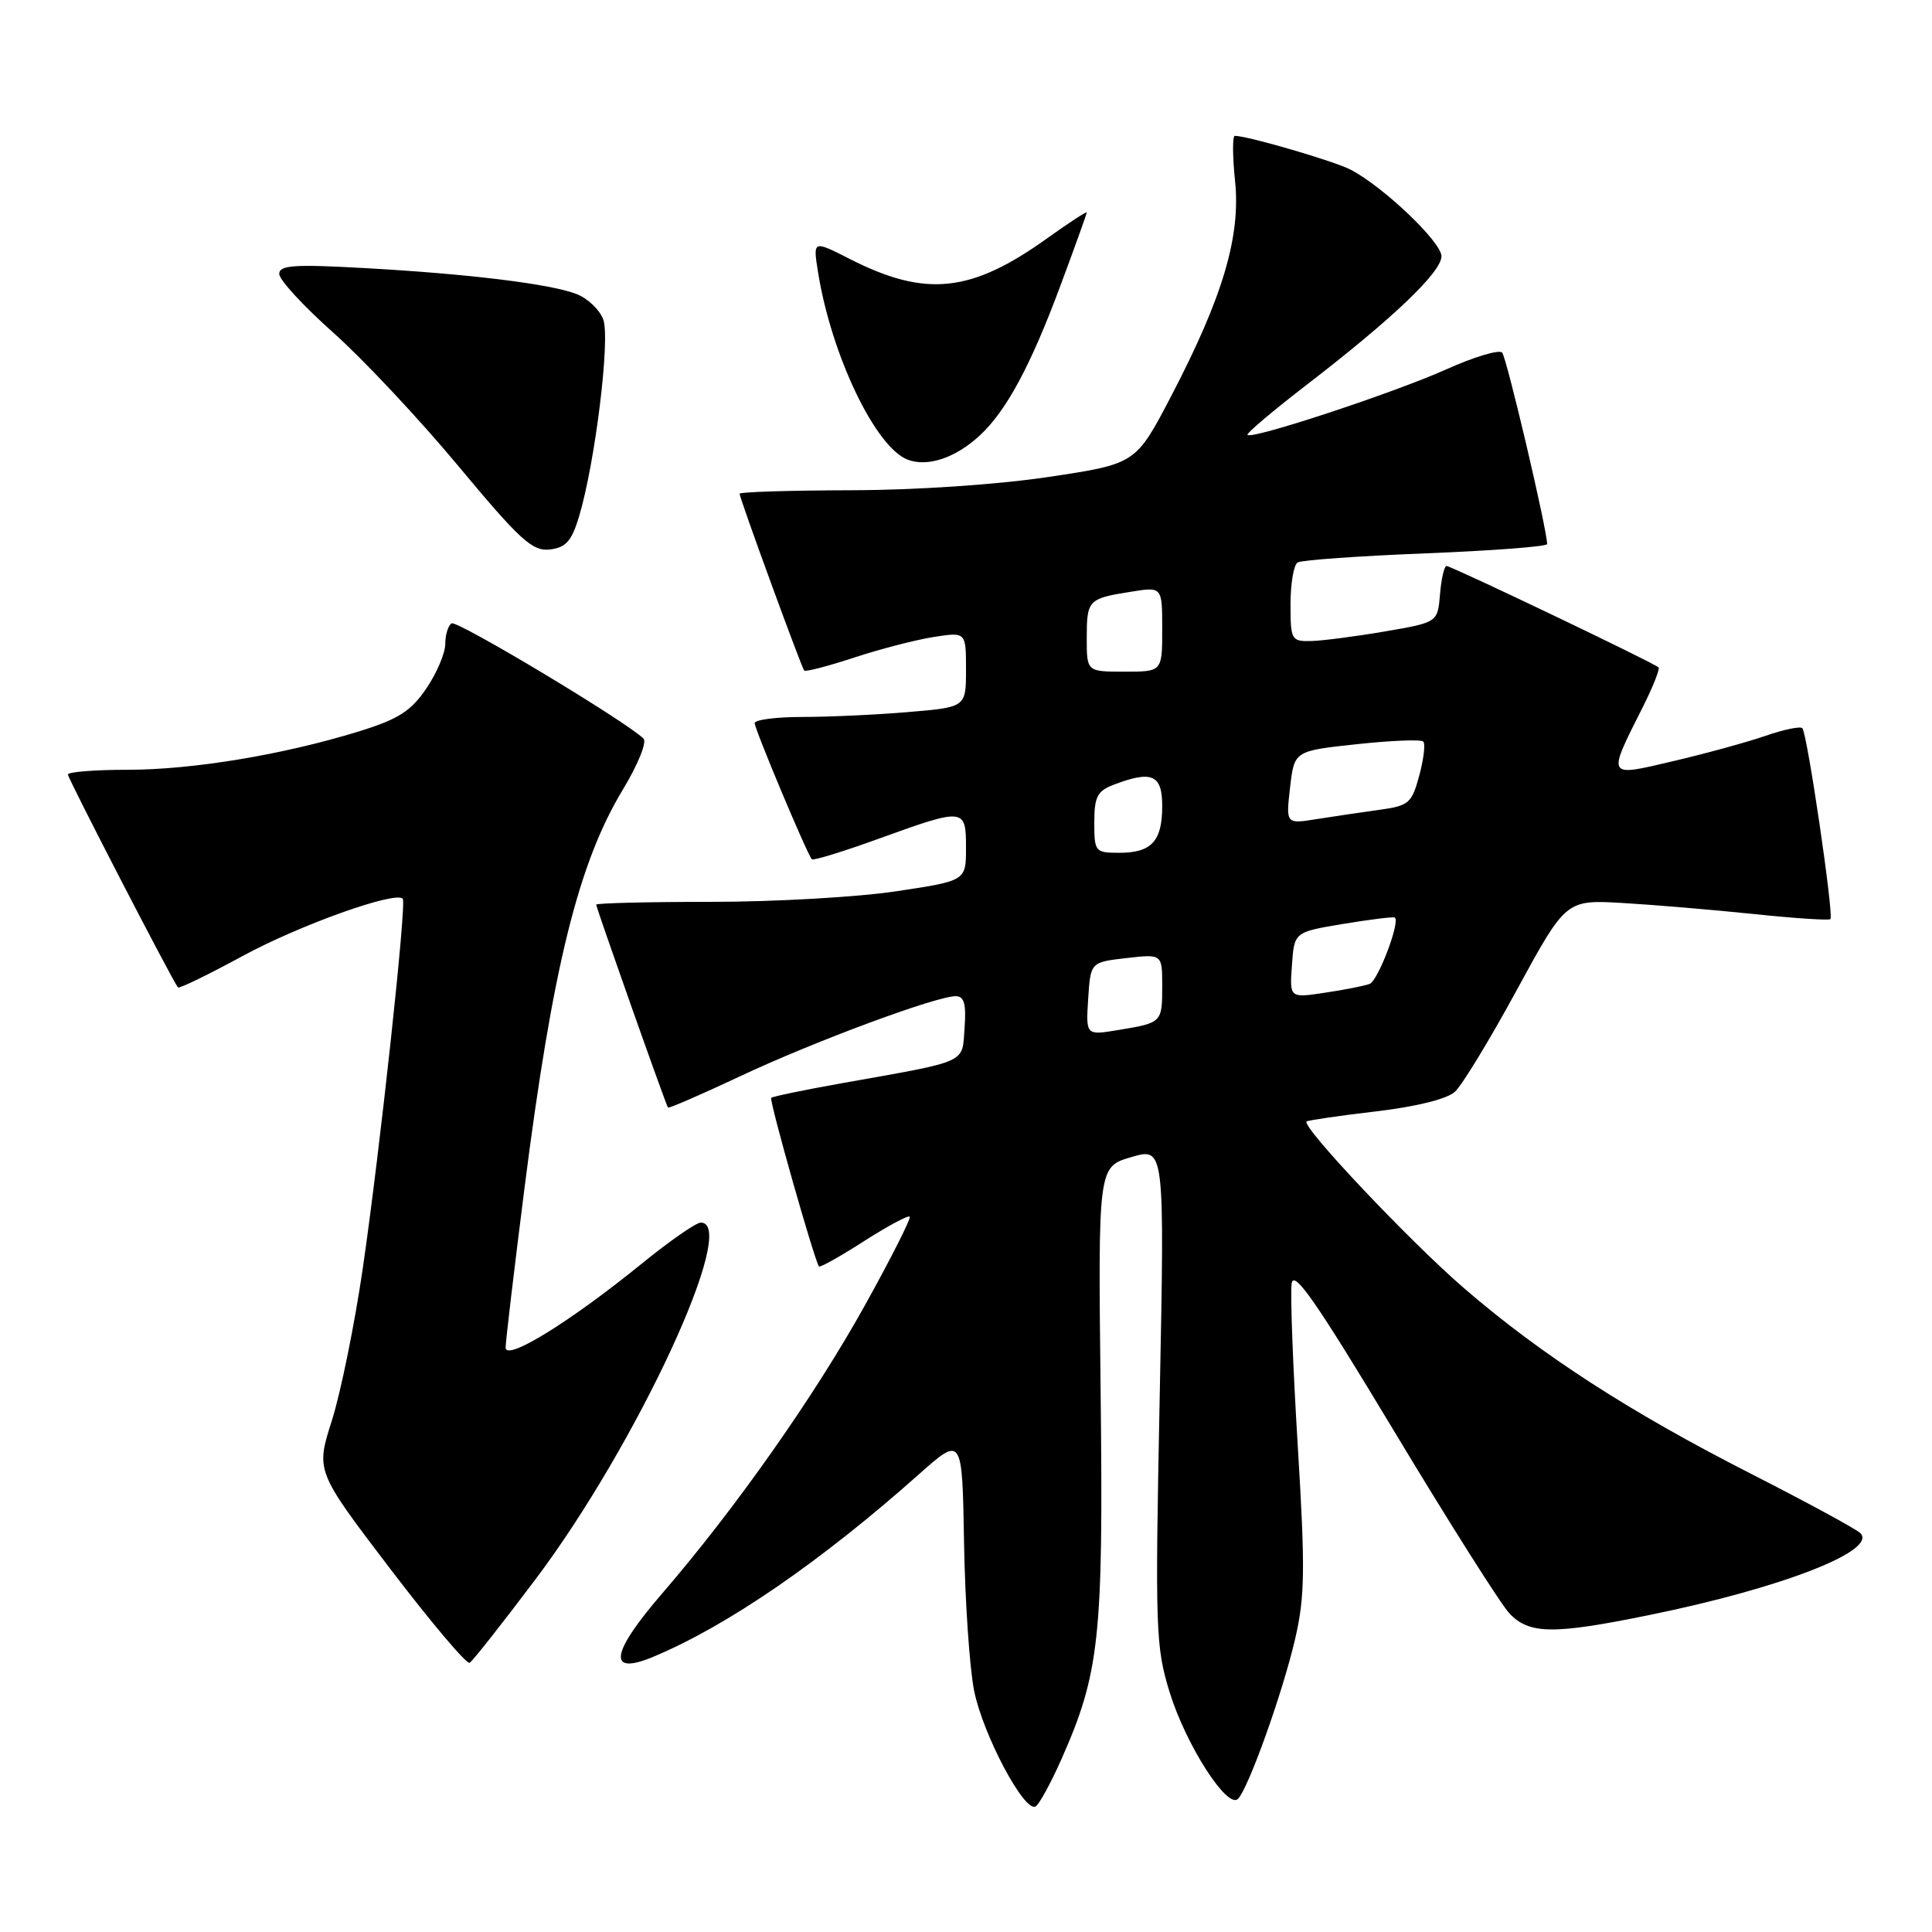 <?xml version="1.0" encoding="UTF-8" standalone="no"?>
<!DOCTYPE svg PUBLIC "-//W3C//DTD SVG 1.1//EN" "http://www.w3.org/Graphics/SVG/1.1/DTD/svg11.dtd" >
<svg xmlns="http://www.w3.org/2000/svg" xmlns:xlink="http://www.w3.org/1999/xlink" version="1.1" viewBox="0 0 256 256">
 <g >
 <path fill="currentColor"
d=" M 140.62 233.16 C 145.71 221.67 146.21 217.04 145.84 184.55 C 145.50 154.60 145.50 154.60 149.91 153.32 C 154.32 152.03 154.32 152.03 153.67 184.93 C 153.05 215.96 153.12 218.19 154.99 224.25 C 157.14 231.20 162.63 239.77 164.04 238.36 C 165.42 236.98 169.97 224.26 171.61 217.17 C 172.91 211.58 172.96 207.96 171.96 191.58 C 171.32 181.09 170.95 171.41 171.15 170.07 C 171.42 168.18 174.41 172.48 184.69 189.57 C 191.94 201.63 198.82 212.51 199.98 213.75 C 202.61 216.57 205.79 216.61 218.64 213.98 C 236.09 210.42 248.84 205.46 246.50 203.14 C 245.95 202.60 239.42 199.06 231.99 195.27 C 215.93 187.09 204.22 179.52 194.00 170.70 C 186.80 164.49 172.38 149.22 173.13 148.60 C 173.34 148.44 177.45 147.84 182.29 147.27 C 187.65 146.64 191.74 145.63 192.79 144.66 C 193.73 143.80 197.43 137.72 201.00 131.15 C 207.50 119.22 207.50 119.22 215.00 119.65 C 219.12 119.89 226.93 120.55 232.35 121.11 C 237.76 121.68 242.35 121.98 242.54 121.79 C 243.02 121.32 239.46 97.13 238.82 96.49 C 238.54 96.21 236.33 96.67 233.91 97.51 C 231.48 98.35 226.01 99.85 221.73 100.85 C 212.81 102.95 212.92 103.15 217.70 93.65 C 219.04 90.98 219.97 88.63 219.76 88.43 C 219.18 87.84 192.32 75.00 191.68 75.00 C 191.37 75.00 190.98 76.68 190.81 78.73 C 190.50 82.47 190.50 82.47 183.50 83.67 C 179.65 84.33 175.26 84.90 173.75 84.94 C 171.11 85.00 171.00 84.80 171.00 80.06 C 171.00 77.34 171.42 74.86 171.94 74.53 C 172.46 74.21 180.11 73.67 188.94 73.32 C 197.77 72.97 205.00 72.42 205.00 72.09 C 205.02 70.27 199.64 47.37 199.04 46.72 C 198.65 46.29 195.31 47.29 191.62 48.95 C 184.71 52.05 165.92 58.25 165.30 57.63 C 165.11 57.44 168.68 54.42 173.23 50.92 C 184.64 42.13 191.00 36.05 191.00 33.95 C 191.00 32.07 183.28 24.72 178.96 22.48 C 176.76 21.34 165.32 18.00 163.62 18.00 C 163.30 18.00 163.31 20.68 163.65 23.96 C 164.42 31.32 162.03 39.37 155.19 52.48 C 150.50 61.46 150.50 61.46 139.00 63.19 C 132.23 64.21 121.43 64.94 112.75 64.96 C 104.64 64.98 98.00 65.19 98.00 65.42 C 98.00 66.02 106.19 88.43 106.56 88.85 C 106.73 89.05 109.71 88.27 113.19 87.13 C 116.66 85.99 121.41 84.76 123.75 84.40 C 128.00 83.74 128.00 83.74 128.00 88.73 C 128.00 93.71 128.00 93.71 120.35 94.35 C 116.14 94.71 109.84 95.00 106.35 95.00 C 102.86 95.00 100.00 95.37 100.00 95.82 C 100.00 96.63 106.93 113.14 107.57 113.86 C 107.75 114.06 111.77 112.83 116.50 111.11 C 127.82 107.02 128.00 107.04 128.00 112.35 C 128.00 116.71 128.00 116.71 118.75 118.10 C 113.66 118.87 102.64 119.50 94.25 119.50 C 85.86 119.50 79.00 119.67 79.00 119.87 C 79.00 120.28 88.21 146.34 88.51 146.76 C 88.61 146.90 92.92 145.03 98.09 142.60 C 107.82 138.02 124.04 132.00 126.64 132.00 C 127.76 132.00 128.04 133.02 127.81 136.21 C 127.46 140.98 128.51 140.51 111.51 143.54 C 106.57 144.42 102.37 145.29 102.19 145.47 C 101.89 145.78 107.94 167.11 108.52 167.81 C 108.67 167.98 111.34 166.48 114.47 164.47 C 117.60 162.47 120.34 161.00 120.54 161.21 C 120.75 161.42 118.09 166.68 114.64 172.90 C 107.94 184.98 97.47 199.86 87.76 211.12 C 80.87 219.10 80.45 222.09 86.57 219.53 C 96.34 215.45 108.68 206.98 121.73 195.38 C 127.50 190.25 127.50 190.25 127.74 204.38 C 127.87 212.14 128.47 220.97 129.07 224.00 C 130.23 229.84 135.77 240.26 137.23 239.36 C 137.71 239.06 139.24 236.27 140.62 233.16 Z  M 71.00 209.21 C 84.41 191.37 98.01 162.00 92.86 162.00 C 92.24 162.00 88.75 164.42 85.11 167.38 C 75.57 175.14 67.00 180.43 67.00 178.56 C 67.00 177.74 68.12 168.29 69.48 157.57 C 73.21 128.21 76.63 114.37 82.54 104.61 C 84.51 101.36 85.74 98.34 85.27 97.87 C 83.04 95.64 60.57 82.15 59.84 82.60 C 59.38 82.88 59.00 84.11 59.00 85.33 C 59.00 86.54 57.87 89.20 56.49 91.23 C 54.44 94.24 52.78 95.30 47.54 96.92 C 37.52 100.01 25.53 102.00 16.89 102.00 C 12.55 102.00 9.00 102.28 9.00 102.63 C 9.00 103.16 22.80 129.86 23.58 130.84 C 23.73 131.03 27.60 129.15 32.18 126.66 C 39.66 122.59 52.44 118.02 53.37 119.09 C 53.89 119.68 50.38 152.17 48.08 168.00 C 47.00 175.43 45.15 184.52 43.98 188.21 C 41.84 194.92 41.84 194.92 51.67 207.83 C 57.08 214.93 61.83 220.56 62.23 220.33 C 62.63 220.10 66.57 215.09 71.00 209.21 Z  M 76.71 68.50 C 78.86 61.37 80.89 44.85 79.93 42.32 C 79.44 41.02 77.84 39.51 76.37 38.95 C 72.82 37.60 62.00 36.28 48.25 35.52 C 38.95 35.00 37.00 35.14 37.00 36.30 C 37.00 37.08 40.21 40.56 44.14 44.06 C 48.07 47.55 55.54 55.51 60.74 61.76 C 68.93 71.60 70.55 73.07 72.85 72.81 C 74.97 72.56 75.74 71.71 76.71 68.50 Z  M 129.85 57.68 C 133.35 54.42 136.55 48.49 140.47 37.96 C 142.41 32.76 143.99 28.35 144.00 28.16 C 144.00 27.97 141.67 29.49 138.82 31.53 C 128.70 38.80 122.68 39.44 112.61 34.32 C 107.72 31.83 107.72 31.83 108.39 36.04 C 110.15 47.07 116.02 59.32 120.30 60.92 C 122.95 61.91 126.65 60.66 129.85 57.68 Z  M 144.19 132.35 C 144.50 127.50 144.50 127.50 149.25 126.95 C 154.00 126.41 154.00 126.41 154.00 130.65 C 154.00 135.50 153.97 135.53 148.19 136.48 C 143.88 137.20 143.88 137.20 144.19 132.35 Z  M 171.19 127.87 C 171.50 123.50 171.50 123.50 178.00 122.42 C 181.57 121.83 184.64 121.45 184.82 121.58 C 185.57 122.12 182.60 129.94 181.49 130.37 C 180.81 130.63 178.14 131.16 175.56 131.54 C 170.87 132.25 170.87 132.25 171.19 127.87 Z  M 145.00 108.98 C 145.00 105.58 145.40 104.80 147.57 103.98 C 152.64 102.05 154.00 102.64 154.00 106.80 C 154.00 111.47 152.59 113.00 148.30 113.00 C 145.11 113.00 145.00 112.86 145.00 108.98 Z  M 170.94 104.35 C 171.50 99.50 171.50 99.50 179.78 98.61 C 184.33 98.12 188.30 97.96 188.59 98.26 C 188.89 98.56 188.65 100.58 188.06 102.76 C 187.07 106.44 186.69 106.77 182.75 107.31 C 180.41 107.63 176.67 108.19 174.44 108.54 C 170.39 109.19 170.39 109.19 170.94 104.35 Z  M 144.00 84.56 C 144.00 79.50 144.18 79.31 149.85 78.41 C 154.00 77.74 154.00 77.74 154.00 83.37 C 154.00 89.00 154.00 89.00 149.00 89.00 C 144.00 89.00 144.00 89.00 144.00 84.56 Z "/>
</g>
</svg>